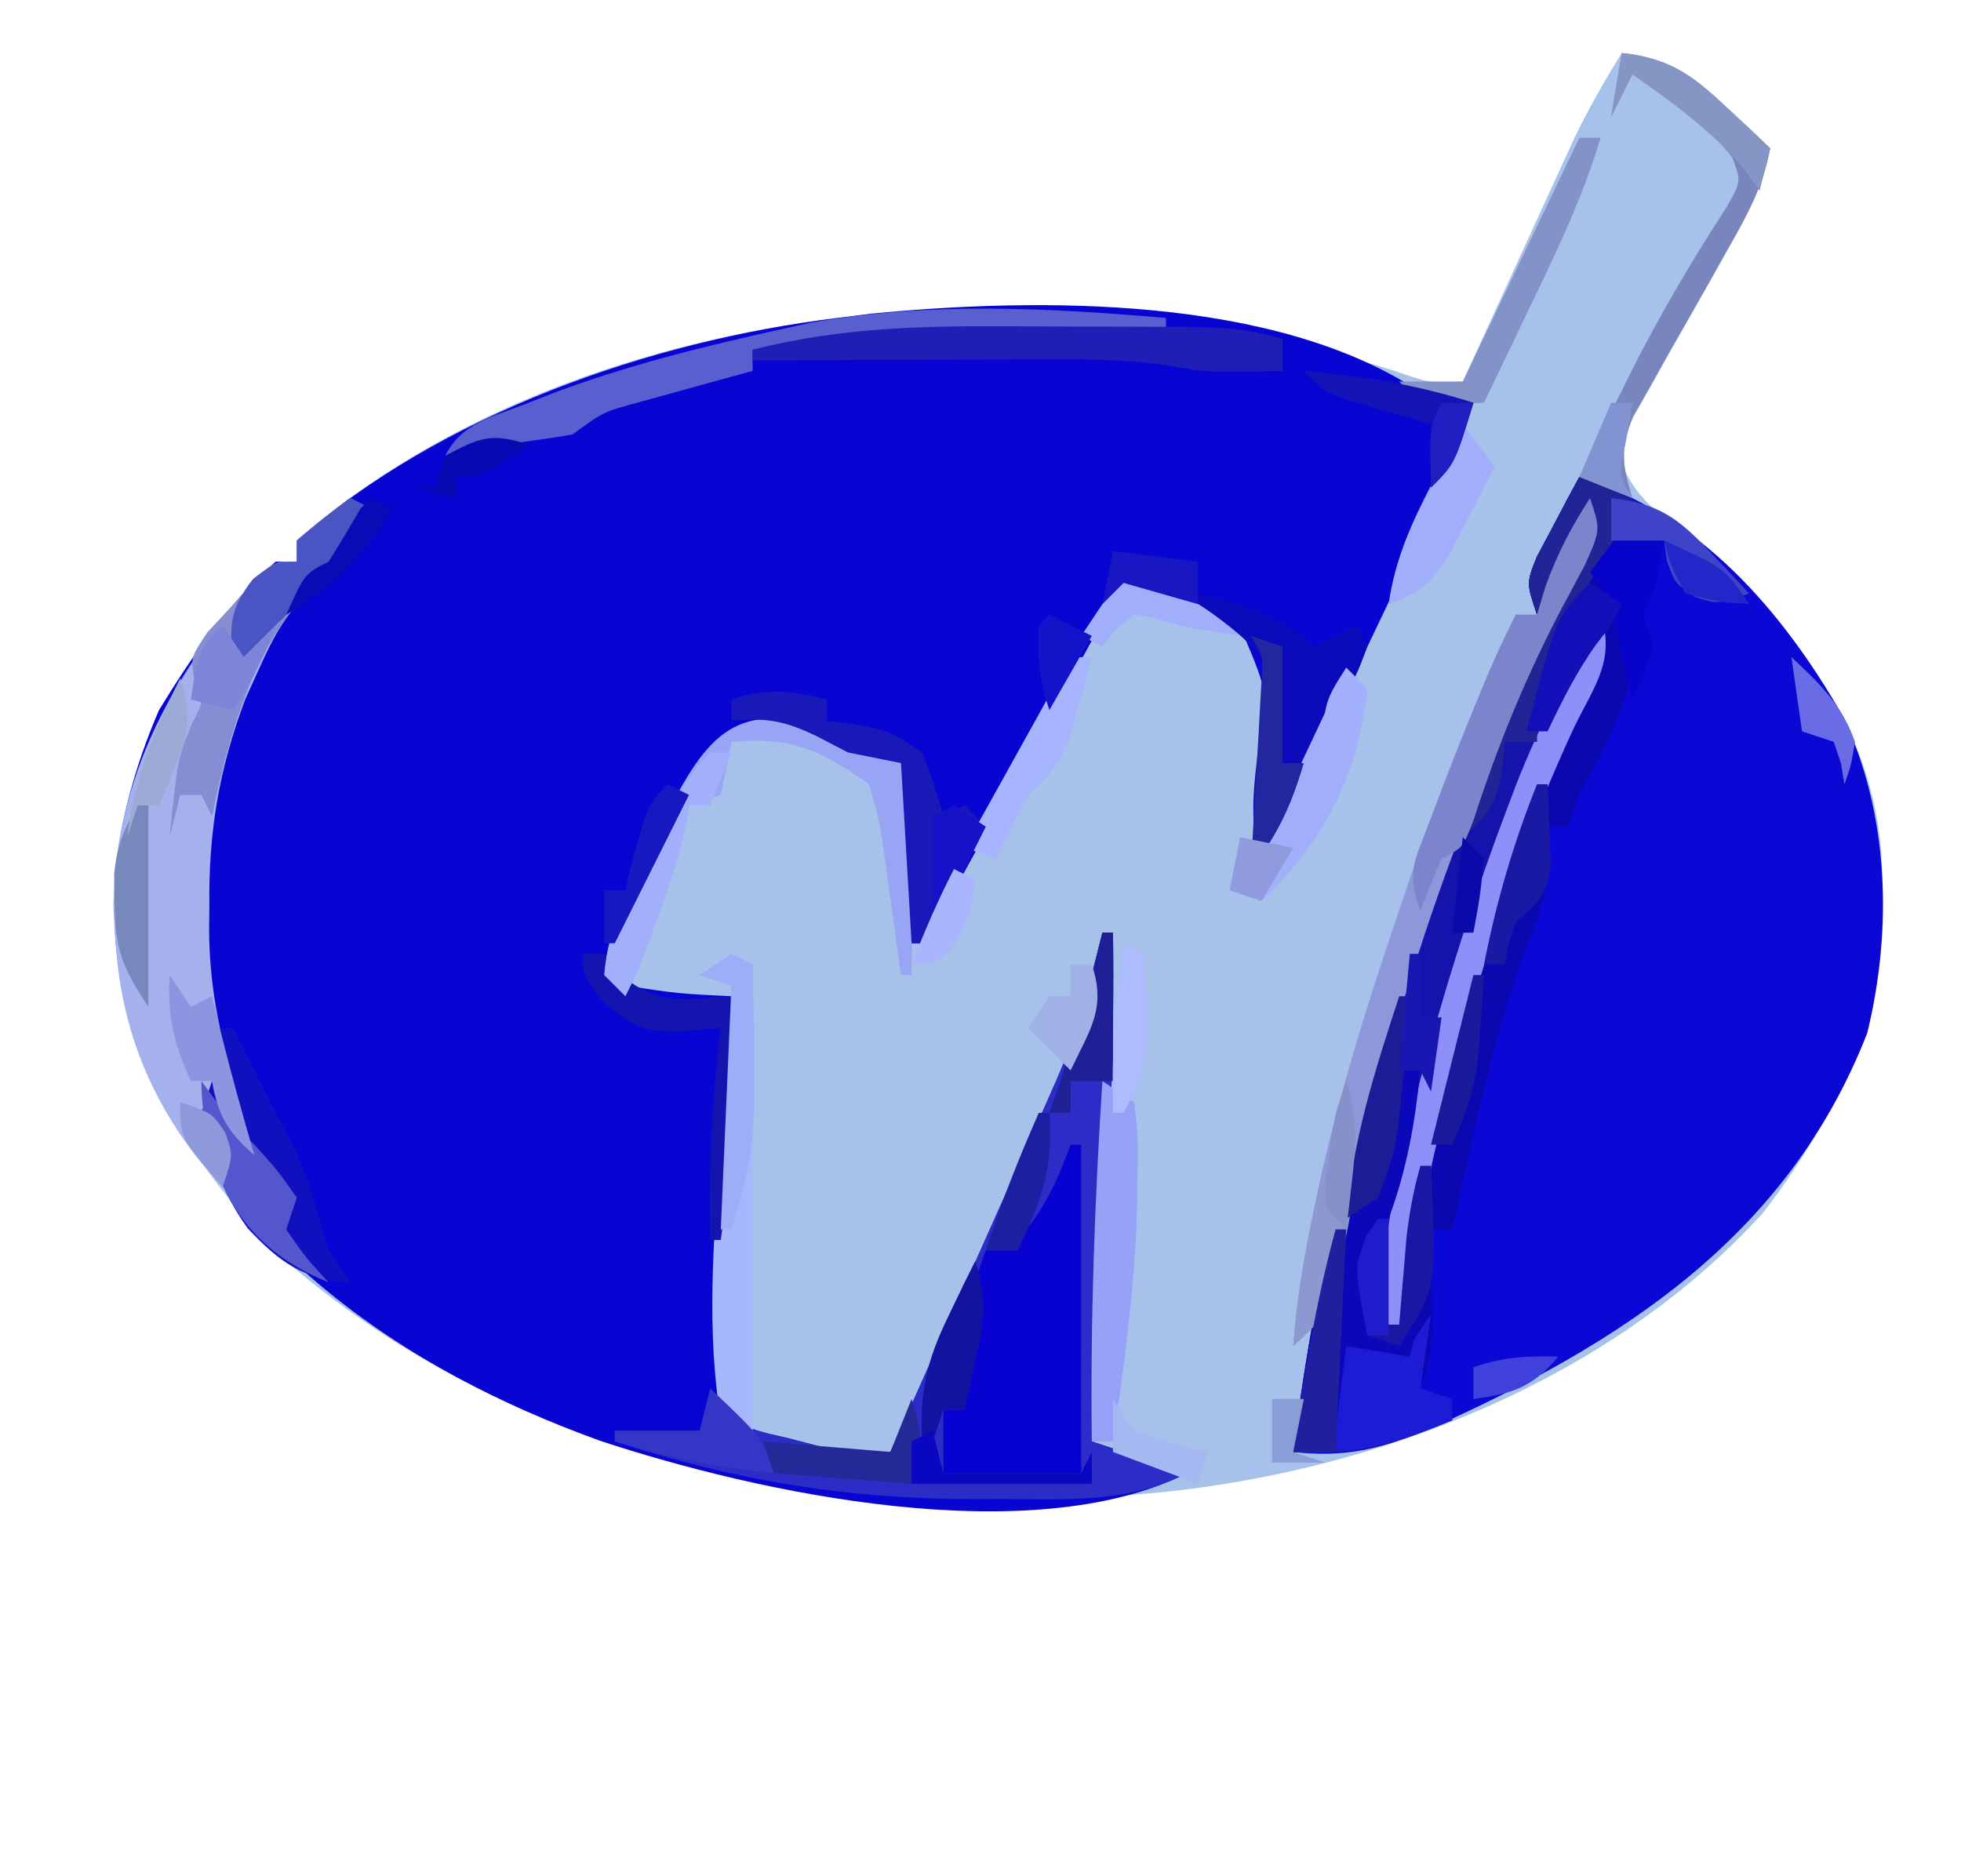 <?xml version="1.0" encoding="UTF-8"?>
<svg version="1.1" xmlns="http://www.w3.org/2000/svg" width="185" height="177">
<path d="M0 0 C4.457 0.499 6.577 2.02 9.812 5.062 C10.603 5.796 11.393 6.529 12.207 7.285 C12.799 7.851 13.39 8.417 14 9 C13.32 12.587 11.822 15.339 10.023 18.5 C9.436 19.552 8.848 20.604 8.242 21.688 C6.996 23.899 5.743 26.108 4.484 28.312 C3.607 29.89 3.607 29.89 2.711 31.5 C2.167 32.459 1.624 33.418 1.064 34.406 C-0.184 36.878 -0.184 36.878 0.205 39.216 C1.405 41.908 3.317 43.306 5.562 45.188 C15.238 53.674 23.314 61.91 24.477 75.348 C25.131 88.681 21.52 98.753 13.359 109.398 C-1.905 126.23 -26.024 134.976 -48.23 136.174 C-76.567 137.272 -103.798 133.134 -126 114 C-135.546 104.664 -141.658 93.965 -142.312 80.438 C-142.106 67.935 -136.551 58.293 -128.379 49.195 C-127 48 -127 48 -125 48 C-125 47.34 -125 46.68 -125 46 C-105.58 29.041 -76.992 22.919 -51.871 24.211 C-41.342 24.948 -31.565 26.846 -21.492 29.977 C-18.127 31.141 -18.127 31.141 -15 31 C-14.652 30.239 -14.304 29.477 -13.946 28.693 C-12.646 25.849 -11.343 23.007 -10.038 20.166 C-9.2 18.339 -8.364 16.51 -7.529 14.682 C-6.998 13.525 -6.466 12.368 -5.918 11.176 C-5.431 10.113 -4.944 9.05 -4.442 7.954 C-3.096 5.197 -1.622 2.602 0 0 Z " fill="#A6C1EA" transform="translate(153,5)"/>
<path d="M0 0 C1.655 0.385 3.322 0.728 5 1 C3.417 6.216 1.216 10.997 -1.133 15.898 C-1.53 16.733 -1.926 17.568 -2.335 18.429 C-3.595 21.079 -4.86 23.727 -6.125 26.375 C-6.983 28.178 -7.841 29.982 -8.699 31.785 C-10.796 36.192 -12.897 40.596 -15 45 C-16.035 41.525 -15.777 38.853 -15.274 35.262 C-14.263 28.603 -14.263 28.603 -16.793 22.652 C-20.395 20.261 -23.829 19.008 -28 18 C-28.469 18.852 -28.938 19.705 -29.421 20.583 C-31.17 23.761 -32.92 26.938 -34.671 30.115 C-35.427 31.488 -36.183 32.86 -36.938 34.233 C-38.027 36.212 -39.117 38.19 -40.207 40.168 C-40.542 40.777 -40.876 41.385 -41.221 42.012 C-45.038 48.932 -45.038 48.932 -47 52 C-47.33 52 -47.66 52 -48 52 C-48.33 46.39 -48.66 40.78 -49 35 C-50.65 34.67 -52.3 34.34 -54 34 C-54.99 33.464 -55.98 32.928 -57 32.375 C-60.441 30.798 -61.48 30.834 -65 32 C-70.003 37.171 -73.845 45.192 -76 52 C-75.72 54.252 -75.72 54.252 -75 56 C-70.021 56.754 -70.021 56.754 -65 57 C-64.847 66.784 -65.194 76.498 -65.732 86.266 C-65.781 87.224 -65.829 88.181 -65.879 89.168 C-65.926 90.027 -65.973 90.885 -66.022 91.77 C-66.112 94.174 -66.112 94.174 -65 97 C-62.578 98.035 -62.578 98.035 -59.688 98.688 C-58.722 98.939 -57.756 99.19 -56.762 99.449 C-53.816 100.13 -53.816 100.13 -50 100 C-47.773 95.021 -45.55 90.04 -43.329 85.059 C-42.574 83.367 -41.819 81.675 -41.062 79.984 C-39.97 77.543 -38.881 75.1 -37.793 72.656 C-37.458 71.91 -37.124 71.164 -36.779 70.395 C-32.53 60.973 -32.53 60.973 -30 51 C-29.67 51 -29.34 51 -29 51 C-28.846 61.673 -29.324 72.229 -30 82.875 C-30.097 84.449 -30.193 86.023 -30.289 87.598 C-30.522 91.399 -30.759 95.199 -31 99 C-28.03 99.99 -25.06 100.98 -22 102 C-36.817 109.409 -62.516 103.869 -77.418 98.933 C-96.334 92.099 -111.965 80.851 -120.688 62.438 C-124.846 51.547 -123.568 40.567 -119 30 C-115.927 24.986 -112.476 19.88 -108 16 C-107.34 16 -106.68 16 -106 16 C-106 15.34 -106 14.68 -106 14 C-92.345 2.076 -72.822 -4.807 -55 -7 C-53.944 -7.134 -52.889 -7.268 -51.801 -7.406 C-35.96 -8.94 -13.703 -9.135 0 0 Z " fill="#0805D3" transform="translate(134,37)"/>
<path d="M0 0 C11.284 3.483 19.164 12.625 24.879 22.613 C29.21 31.834 29.558 42.587 27.16 52.457 C19.677 71.682 3.884 81.801 -14.25 89.875 C-18.782 91.722 -22.145 92.552 -27 92 C-23.478 63.196 -13.855 33.119 -0.25 7.52 C1.148 5.17 1.148 5.17 1 3 C-0.65 6.3 -2.3 9.6 -4 13 C-5 10 -5 10 -4.004 7.52 C-3.528 6.626 -3.053 5.733 -2.562 4.812 C-2.089 3.911 -1.616 3.01 -1.129 2.082 C-0.756 1.395 -0.384 0.708 0 0 Z " fill="#0B08D5" transform="translate(149,45)"/>
<path d="M0 0 C6.769 2.471 11.26 5.574 16 11 C13 12 13 12 10.875 11.312 C9 10 9 10 8.25 7.875 C8.168 7.256 8.085 6.638 8 6 C6.68 6 5.36 6 4 6 C3.34 7.32 2.68 8.64 2 10 C2.516 10.495 3.031 10.99 3.562 11.5 C5.285 14.495 5.15 16.475 4.59 19.84 C3.763 22.867 2.449 25.498 0.938 28.238 C-0.142 30.15 -0.142 30.15 -1 33 C-1.66 33 -2.32 33 -3 33 C-2.917 33.763 -2.835 34.526 -2.75 35.312 C-2.978 38.68 -3.473 40.5 -4.688 43.562 C-8.122 52.401 -9.918 61.77 -12 71 C-12.66 71 -13.32 71 -14 71 C-13.988 71.831 -13.977 72.663 -13.965 73.52 C-13.956 74.606 -13.947 75.693 -13.938 76.812 C-13.926 77.891 -13.914 78.97 -13.902 80.082 C-14 83 -14 83 -15 86 C-14.01 86.33 -13.02 86.66 -12 87 C-12 87.66 -12 88.32 -12 89 C-17.36 91.257 -21.198 92.363 -27 92 C-23.478 63.196 -13.855 33.119 -0.25 7.52 C1.148 5.17 1.148 5.17 1 3 C-0.65 6.3 -2.3 9.6 -4 13 C-5 10 -5 10 -4.004 7.52 C-3.528 6.626 -3.053 5.733 -2.562 4.812 C-2.089 3.911 -1.616 3.01 -1.129 2.082 C-0.756 1.395 -0.384 0.708 0 0 Z " fill="#0B08B0" transform="translate(149,45)"/>
<path d="M0 0 C0.33 0 0.66 0 1 0 C1.154 10.673 0.676 21.229 0 31.875 C-0.097 33.449 -0.193 35.023 -0.289 36.598 C-0.522 40.399 -0.759 44.199 -1 48 C1.97 48.99 4.94 49.98 8 51 C2.113 53.944 -3.498 53.425 -10 53.438 C-10.668 53.441 -11.336 53.444 -12.024 53.447 C-23.9 53.461 -34.706 51.72 -46 48 C-46 47.67 -46 47.34 -46 47 C-43.36 47 -40.72 47 -38 47 C-37.34 45.68 -36.68 44.36 -36 43 C-35.67 43.99 -35.34 44.98 -35 46 C-32.578 47.035 -32.578 47.035 -29.688 47.688 C-28.239 48.065 -28.239 48.065 -26.762 48.449 C-23.816 49.13 -23.816 49.13 -20 49 C-17.773 44.021 -15.55 39.04 -13.329 34.059 C-12.574 32.367 -11.819 30.675 -11.062 28.984 C-9.97 26.543 -8.881 24.1 -7.793 21.656 C-7.458 20.91 -7.124 20.164 -6.779 19.395 C-2.53 9.973 -2.53 9.973 0 0 Z " fill="#2C2DC6" transform="translate(104,88)"/>
<path d="M0 0 C6.769 2.471 11.26 5.574 16 11 C13 12 13 12 10.875 11.312 C9 10 9 10 8.25 7.875 C8.168 7.256 8.085 6.638 8 6 C6.68 6 5.36 6 4 6 C-0.573 10.759 -2.77 17.92 -5 24 C-4.34 24 -3.68 24 -3 24 C-2.732 23.113 -2.464 22.226 -2.188 21.312 C-1.083 18.231 0.228 15.738 2 13 C3.418 17.253 1.436 19.692 -0.438 23.5 C-8.752 41.299 -13.435 60.743 -17 80 C-17.66 80 -18.32 80 -19 80 C-18.521 71.756 -17.022 64 -15 56 C-15.66 56 -16.32 56 -17 56 C-17.11 56.843 -17.219 57.686 -17.332 58.555 C-17.491 59.65 -17.649 60.746 -17.812 61.875 C-17.963 62.966 -18.114 64.056 -18.27 65.18 C-19 68 -19 68 -22 70 C-21.414 63.612 -19.929 57.9 -17.938 51.812 C-17.629 50.859 -17.32 49.906 -17.002 48.924 C-12.333 34.712 -7.28 20.747 -0.25 7.52 C1.148 5.17 1.148 5.17 1 3 C-0.65 6.3 -2.3 9.6 -4 13 C-5 10 -5 10 -4.004 7.52 C-3.528 6.626 -3.053 5.733 -2.562 4.812 C-2.089 3.911 -1.616 3.01 -1.129 2.082 C-0.756 1.395 -0.384 0.708 0 0 Z " fill="#1414AD" transform="translate(149,45)"/>
<path d="M0 0 C0.66 0.33 1.32 0.66 2 1 C-1.541 6.565 -1.541 6.565 -3.977 8.875 C-6.206 11.216 -7.319 13.302 -8.625 16.25 C-9.232 17.588 -9.232 17.588 -9.852 18.953 C-12.349 25.58 -13.327 31.479 -13.25 38.5 C-13.258 39.208 -13.265 39.915 -13.273 40.645 C-13.255 45.735 -12.389 50.103 -11 55 C-10.791 55.763 -10.582 56.526 -10.367 57.312 C-10.205 57.869 -10.042 58.426 -9.875 59 C-9.586 59.99 -9.297 60.98 -9 62 C-9.99 61.01 -10.98 60.02 -12 59 C-11.67 59.99 -11.34 60.98 -11 62 C-11.33 62.99 -11.66 63.98 -12 65 C-17.776 58.903 -21.296 51.445 -22 43 C-22.063 42.297 -22.126 41.595 -22.191 40.871 C-22.859 27.462 -17.131 16.938 -8.379 7.195 C-7 6 -7 6 -5 6 C-5 5.34 -5 4.68 -5 4 C-3.374 2.618 -1.707 1.281 0 0 Z " fill="#A5B1EC" transform="translate(33,47)"/>
<path d="M0 0 C0.33 0 0.66 0 1 0 C1 10.23 1 20.46 1 31 C-3.29 31 -7.58 31 -12 31 C-12 29.02 -12 27.04 -12 25 C-11.34 25 -10.68 25 -10 25 C-10.041 23.824 -10.082 22.649 -10.125 21.438 C-10.118 17.239 -9.521 13.922 -8 10 C-7.01 9.67 -6.02 9.34 -5 9 C-2.548 6.254 -1.244 3.445 0 0 Z " fill="#0702D1" transform="translate(101,108)"/>
<path d="M0 0 C1 3 1 3 -0.336 5.949 C-1.011 7.198 -1.691 8.444 -2.375 9.688 C-12.904 29.829 -19.961 52.31 -24.262 74.602 C-25.073 77.237 -26.02 78.161 -28 80 C-26.538 64.747 -21.965 50.38 -17 35.938 C-16.585 34.725 -16.17 33.513 -15.742 32.265 C-13.195 24.985 -10.332 17.956 -7 11 C-6.34 11 -5.68 11 -5 11 C-4.732 10.113 -4.464 9.226 -4.188 8.312 C-3.083 5.231 -1.772 2.738 0 0 Z " fill="#8E97DA" transform="translate(150,47)"/>
<path d="M0 0 C1.418 4.253 -0.564 6.692 -2.438 10.5 C-10.752 28.299 -15.435 47.743 -19 67 C-19.66 67 -20.32 67 -21 67 C-20.544 58.909 -19.093 51.427 -16.938 43.625 C-16.477 41.939 -16.477 41.939 -16.006 40.219 C-13.933 32.839 -11.59 25.606 -8.875 18.438 C-8.563 17.613 -8.251 16.788 -7.929 15.938 C-5.73 10.354 -3.028 5.177 0 0 Z " fill="#8F8FF9" transform="translate(151,58)"/>
<path d="M0 0 C6.769 2.471 11.26 5.574 16 11 C13 12 13 12 10.875 11.312 C9 10 9 10 8.25 7.875 C8.168 7.256 8.085 6.638 8 6 C6.68 6 5.36 6 4 6 C-0.391 10.677 -4 18.634 -4 25 C-4.99 25 -5.98 25 -7 25 C-7.103 25.928 -7.206 26.856 -7.312 27.812 C-8.032 31.15 -8.571 31.832 -11 34 C-8.629 24.171 -4.196 15.149 0 6 C-1.32 8.31 -2.64 10.62 -4 13 C-5 10 -5 10 -4.004 7.52 C-3.528 6.626 -3.053 5.733 -2.562 4.812 C-1.853 3.461 -1.853 3.461 -1.129 2.082 C-0.756 1.395 -0.384 0.708 0 0 Z " fill="#212495" transform="translate(149,45)"/>
<path d="M0 0 C0 0.33 0 0.66 0 1 C-0.826 1.025 -1.652 1.05 -2.503 1.076 C-5.616 1.172 -8.728 1.271 -11.841 1.372 C-13.831 1.436 -15.822 1.496 -17.812 1.557 C-24.913 1.79 -31.945 2.152 -39 3 C-39 3.66 -39 4.32 -39 5 C-40.464 5.398 -40.464 5.398 -41.957 5.805 C-43.242 6.161 -44.527 6.518 -45.812 6.875 C-47.077 7.223 -48.342 7.571 -49.645 7.93 C-53.084 8.857 -53.084 8.857 -56 11 C-58.325 11.387 -60.66 11.718 -63 12 C-64.669 12.32 -66.337 12.647 -68 13 C-66.457 9.914 -63.504 9.332 -60.438 8.125 C-59.775 7.862 -59.113 7.599 -58.43 7.327 C-51.125 4.521 -43.631 2.68 -36 1 C-35.163 0.813 -34.327 0.626 -33.465 0.434 C-22.315 -1.528 -11.201 -0.957 0 0 Z " fill="#595FCF" transform="translate(110,30)"/>
<path d="M0 0 C0.33 0 0.66 0 1 0 C0.67 4.95 0.34 9.9 0 15 C0.33 13.68 0.66 12.36 1 11 C2.423 11.093 2.423 11.093 3.875 11.188 C5.422 11.095 5.422 11.095 7 11 C7.66 10.01 8.32 9.02 9 8 C8.67 10.31 8.34 12.62 8 15 C8.99 15.33 9.98 15.66 11 16 C11 16.66 11 17.32 11 18 C5.64 20.257 1.802 21.363 -4 21 C-2.982 13.896 -1.901 6.925 0 0 Z " fill="#1D1BD5" transform="translate(126,116)"/>
<path d="M0 0 C0.66 0.33 1.32 0.66 2 1 C-1.541 6.565 -1.541 6.565 -3.977 8.875 C-9.257 14.421 -11.474 22.648 -13 30 C-13.33 29.34 -13.66 28.68 -14 28 C-14.66 28 -15.32 28 -16 28 C-16.33 29.32 -16.66 30.64 -17 32 C-16.248 24.607 -16.248 24.607 -14.875 21.25 C-13.741 19.072 -13.741 19.072 -14.684 17.156 C-15 15 -15 15 -13.418 12.641 C-12.314 11.457 -12.314 11.457 -11.188 10.25 C-10.459 9.451 -9.731 8.652 -8.98 7.828 C-7 6 -7 6 -5 6 C-5 5.34 -5 4.68 -5 4 C-3.374 2.618 -1.707 1.281 0 0 Z " fill="#868DD3" transform="translate(33,47)"/>
<path d="M0 0 C2.475 0.018 4.949 0.021 7.424 0.02 C9.006 0.025 10.588 0.031 12.17 0.038 C13.274 0.04 13.274 0.04 14.399 0.041 C17.764 0.072 20.867 0.16 24.084 1.206 C24.084 2.196 24.084 3.186 24.084 4.206 C16.747 4.332 16.747 4.332 13.467 3.706 C9.502 3.12 5.621 3.081 1.624 3.108 C0.438 3.11 0.438 3.11 -0.772 3.112 C-3.278 3.118 -5.784 3.131 -8.291 3.143 C-9.998 3.148 -11.705 3.153 -13.412 3.157 C-17.58 3.168 -21.748 3.185 -25.916 3.206 C-25.916 2.876 -25.916 2.546 -25.916 2.206 C-17.235 -0.022 -8.897 -0.069 0 0 Z " fill="#1F1FB8" transform="translate(96.916,30.794)"/>
<path d="M0 0 C2.491 0.895 4.544 1.791 6.707 3.32 C7.672 6.501 7.83 8.112 7.707 11.32 C7.717 12.372 7.728 13.424 7.738 14.508 C7.766 17.447 7.751 20.381 7.707 23.32 C7.377 23.32 7.047 23.32 6.707 23.32 C6.508 21.874 6.508 21.874 6.305 20.398 C6.128 19.135 5.951 17.872 5.77 16.57 C5.596 15.317 5.421 14.064 5.242 12.773 C4.731 8.977 4.731 8.977 3.707 5.32 C-0.8 2.139 -3.656 0.77 -9.293 1.32 C-9.623 2.97 -9.953 4.62 -10.293 6.32 C-11.283 6.65 -12.273 6.98 -13.293 7.32 C-13.479 8.382 -13.479 8.382 -13.668 9.465 C-14.318 12.436 -15.235 15.158 -16.293 18.008 C-16.644 18.96 -16.994 19.913 -17.355 20.895 C-18.293 23.32 -18.293 23.32 -19.293 25.32 C-19.953 24.66 -20.613 24 -21.293 23.32 C-20.955 18.916 -18.956 15.197 -16.98 11.32 C-16.685 10.717 -16.389 10.114 -16.084 9.492 C-11.792 0.964 -9.383 -2.781 0 0 Z " fill="#98A5F4" transform="translate(78.293,68.68)"/>
<path d="M0 0 C4.308 1.077 7.636 2.039 11 5 C12.32 4.34 13.64 3.68 15 3 C15.33 3.66 15.66 4.32 16 5 C15.196 7.155 15.196 7.155 13.91 9.789 C13.456 10.73 13.001 11.671 12.533 12.641 C12.048 13.625 11.563 14.61 11.062 15.625 C10.581 16.618 10.1 17.61 9.604 18.633 C8.409 21.092 7.208 23.547 6 26 C4.606 21.269 5.423 16.738 6.123 11.932 C6.426 9.555 6.426 9.555 6 6 C4.192 3.843 2.357 2.611 0 1 C0 0.67 0 0.34 0 0 Z " fill="#0B0BBC" transform="translate(113,56)"/>
<path d="M0 0 C0.66 0 1.32 0 2 0 C2.974 1.948 3.948 3.897 4.918 5.848 C5.798 7.598 6.707 9.332 7.625 11.062 C9.144 14.307 10.026 17.559 11 21 C11.66 21.99 12.32 22.98 13 24 C8.565 23.739 6.291 22.011 3.363 18.887 C1.005 15.624 -0.329 11.961 -1 8 C-0.67 7.01 -0.34 6.02 0 5 C0.99 6.65 1.98 8.3 3 10 C2.505 8.907 2.01 7.814 1.5 6.688 C0 3 0 3 0 0 Z " fill="#1110BF" transform="translate(20,97)"/>
<path d="M0 0 C4.457 0.499 6.577 2.02 9.812 5.062 C10.603 5.796 11.393 6.529 12.207 7.285 C12.799 7.851 13.39 8.417 14 9 C13.322 12.581 11.828 15.315 10.023 18.465 C9.436 19.512 8.848 20.56 8.242 21.639 C6.997 23.838 5.745 26.034 4.484 28.225 C3.899 29.273 3.314 30.322 2.711 31.402 C1.896 32.833 1.896 32.833 1.064 34.293 C-0.15 37.38 0.028 38.877 1 42 C-0.65 41.34 -2.3 40.68 -4 40 C-2.818 37.581 -1.63 35.164 -0.438 32.75 C-0.081 32.027 0.275 31.303 0.642 30.558 C3.432 24.963 6.533 19.696 9.945 14.453 C11.259 12.094 11.259 12.094 10.438 9.875 C8.785 7.72 7.088 6.32 4.875 4.75 C4.151 4.229 3.426 3.708 2.68 3.172 C2.125 2.785 1.571 2.398 1 2 C0.34 3.32 -0.32 4.64 -1 6 C-0.67 4.02 -0.34 2.04 0 0 Z " fill="#7986BD" transform="translate(153,5)"/>
<path d="M0 0 C0.66 0.33 1.32 0.66 2 1 C2 15.667 2 30.333 2 45 C1.01 44.67 0.02 44.34 -1 44 C-2.384 35.416 -1.68 27.053 -1.062 18.438 C-0.961 16.937 -0.86 15.436 -0.76 13.936 C-0.515 10.29 -0.26 6.645 0 3 C-0.99 2.67 -1.98 2.34 -3 2 C-2.01 1.34 -1.02 0.68 0 0 Z " fill="#A6B7FC" transform="translate(69,90)"/>
<path d="M0 0 C0 0.66 0 1.32 0 2 C1.392 2.186 1.392 2.186 2.812 2.375 C6 3 6 3 9 5 C10.188 8.125 10.188 8.125 11 11 C11.66 10.67 12.32 10.34 13 10 C13.66 10.66 14.32 11.32 15 12 C12.03 17.445 12.03 17.445 9 23 C8.67 23 8.34 23 8 23 C7.67 17.39 7.34 11.78 7 6 C5.35 5.67 3.7 5.34 2 5 C1.01 4.484 0.02 3.969 -1 3.438 C-4.024 1.989 -5.711 1.71 -9 2 C-9 1.34 -9 0.68 -9 0 C-5.675 -1.108 -3.378 -0.845 0 0 Z " fill="#1819B8" transform="translate(78,66)"/>
<path d="M0 0 C1.485 0.99 1.485 0.99 3 2 C3.363 5.133 3.363 5.133 3.312 9.125 C3.304 9.826 3.296 10.527 3.287 11.25 C3.117 18.902 2.126 26.439 1 34 C0.34 34 -0.32 34 -1 34 C-1.139 22.625 -0.736 11.351 0 0 Z " fill="#95A2F8" transform="translate(104,102)"/>
<path d="M0 0 C1 3 1 3 -0.477 6.301 C-1.185 7.642 -1.902 8.979 -2.625 10.312 C-6.066 16.867 -8.722 23.363 -10.992 30.402 C-12 33 -12 33 -14 34 C-14.722 35.644 -15.394 37.311 -16 39 C-17.188 35.436 -16.749 34.66 -15.418 31.254 C-14.885 29.874 -14.885 29.874 -14.342 28.467 C-13.961 27.508 -13.58 26.55 -13.188 25.562 C-12.818 24.608 -12.449 23.653 -12.068 22.67 C-10.518 18.693 -8.961 14.794 -7 11 C-6.34 11 -5.68 11 -5 11 C-4.732 10.113 -4.464 9.226 -4.188 8.312 C-3.083 5.231 -1.772 2.738 0 0 Z " fill="#7C84CC" transform="translate(150,47)"/>
<path d="M0 0 C0.66 0 1.32 0 2 0 C1.485 4.981 0.745 9.278 -1 14 C-2.417 17.858 -3.242 20.879 -3 25 C-2.01 25 -1.02 25 0 25 C0.66 24.34 1.32 23.68 2 23 C1.67 24.32 1.34 25.64 1 27 C-0.98 26.67 -2.96 26.34 -5 26 C-5.33 28.64 -5.66 31.28 -6 34 C-6.33 34 -6.66 34 -7 34 C-5.631 14.631 -5.631 14.631 -3 12 C-2.358 9.904 -2.358 9.904 -1.938 7.562 C-1.414 4.939 -0.849 2.547 0 0 Z " fill="#0A08B9" transform="translate(132,101)"/>
<path d="M0 0 C0.66 0.66 1.32 1.32 2 2 C1.084 10.244 -2.074 16.386 -8 22 C-8.99 21.67 -9.98 21.34 -11 21 C-10.67 19.35 -10.34 17.7 -10 16 C-9.34 16.33 -8.68 16.66 -8 17 C-5.36 11.39 -2.72 5.78 0 0 Z " fill="#A1AFFA" transform="translate(127,63)"/>
<path d="M0 0 C0.66 0 1.32 0 2 0 C0.339 5.567 -2.111 10.658 -4.625 15.875 C-5.045 16.754 -5.465 17.633 -5.898 18.539 C-6.929 20.694 -7.963 22.848 -9 25 C-11.875 25.125 -11.875 25.125 -15 25 C-15.66 24.34 -16.32 23.68 -17 23 C-15.02 23 -13.04 23 -11 23 C-7.37 15.41 -3.74 7.82 0 0 Z " fill="#8393C8" transform="translate(149,13)"/>
<path d="M0 0 C0.66 0 1.32 0 2 0 C2.536 0.66 3.072 1.32 3.625 2 C7.11 4.935 9.536 4.298 14 4 C14.099 11.755 14.061 19.311 13 27 C12.67 27 12.34 27 12 27 C11.886 20.234 12.12 13.712 13 7 C11.783 7.103 10.566 7.206 9.312 7.312 C5.623 7.332 5.099 7.078 2 4.625 C0 2 0 2 0 0 Z " fill="#1315AE" transform="translate(55,90)"/>
<path d="M0 0 C0.99 1.32 1.98 2.64 3 4 C2.098 5.799 1.177 7.589 0.25 9.375 C-0.516 10.872 -0.516 10.872 -1.297 12.398 C-3.043 15.066 -4.053 15.937 -7 17 C-6.38 12.767 -4.895 9.477 -2.938 5.688 C-2.39 4.619 -1.842 3.55 -1.277 2.449 C-0.645 1.237 -0.645 1.237 0 0 Z " fill="#A1AEFB" transform="translate(138,40)"/>
<path d="M0 0 C0.66 0 1.32 0 2 0 C1.34 1.65 0.68 3.3 0 5 C-0.66 5 -1.32 5 -2 5 C-2.186 6.062 -2.186 6.062 -2.375 7.145 C-3.025 10.115 -3.942 12.838 -5 15.688 C-5.351 16.64 -5.701 17.593 -6.062 18.574 C-7 21 -7 21 -8 23 C-8.66 22.34 -9.32 21.68 -10 21 C-9.67 16.521 -7.58 12.745 -5.562 8.812 C-5.25 8.184 -4.937 7.556 -4.615 6.908 C-3.275 4.26 -2.112 2.112 0 0 Z " fill="#A2B0FC" transform="translate(67,71)"/>
<path d="M0 0 C0.66 0 1.32 0 2 0 C1.575 1.607 1.134 3.211 0.688 4.812 C0.444 5.706 0.2 6.599 -0.051 7.52 C-1.041 10.107 -1.995 11.162 -4 13 C-5.046 14.976 -6.054 16.974 -7 19 C-7.99 18.67 -8.98 18.34 -10 18 C-6.7 12.06 -3.4 6.12 0 0 Z " fill="#A6B4FD" transform="translate(101,62)"/>
<path d="M0 0 C0.454 0.619 0.907 1.238 1.375 1.875 C2.971 4.059 2.971 4.059 5 6 C7.188 8.438 7.188 8.438 9 11 C8.67 11.99 8.34 12.98 8 14 C9.872 16.694 9.872 16.694 12 19 C7.461 17.151 4.028 14.32 2.016 9.777 C0.846 6.384 0 3.61 0 0 Z " fill="#5456CD" transform="translate(19,102)"/>
<path d="M0 0 C0.66 0.33 1.32 0.66 2 1 C-0.645 5.212 -3.37 8.551 -7 12 C-7.763 12.763 -8.526 13.526 -9.312 14.312 C-10.148 15.148 -10.148 15.148 -11 16 C-11.337 12.297 -11.477 10.605 -9.125 7.625 C-7 6 -7 6 -5 6 C-5 5.34 -5 4.68 -5 4 C-3.374 2.618 -1.707 1.281 0 0 Z " fill="#4A54C3" transform="translate(33,47)"/>
<path d="M0 0 C0.33 0 0.66 0 1 0 C1.554 11.522 1.554 11.522 -2 17 C-2.99 16.67 -3.98 16.34 -5 16 C-5.688 12.75 -5.688 12.75 -6 9 C-5.01 7.68 -4.02 6.36 -3 5 C-3.33 8.3 -3.66 11.6 -4 15 C-3.34 15 -2.68 15 -2 15 C-1.939 14.252 -1.879 13.505 -1.816 12.734 C-1.733 11.75 -1.649 10.765 -1.562 9.75 C-1.481 8.775 -1.4 7.801 -1.316 6.797 C-1.049 4.435 -0.646 2.281 0 0 Z " fill="#1A17A5" transform="translate(134,110)"/>
<path d="M0 0 C0.66 0.33 1.32 0.66 2 1 C2.369 17.708 2.369 17.708 0 26 C-0.33 26 -0.66 26 -1 26 C-0.67 18.41 -0.34 10.82 0 3 C-0.99 2.67 -1.98 2.34 -3 2 C-2.01 1.34 -1.02 0.68 0 0 Z " fill="#9DADF8" transform="translate(69,90)"/>
<path d="M0 0 C2.147 7.039 0.165 15.143 -2 22 C-3.57 23.723 -3.57 23.723 -5 25 C-4.386 16.401 -2.191 8.305 0 0 Z " fill="#8D98D1" transform="translate(127,102)"/>
<path d="M0 0 C1.32 0.33 2.64 0.66 4 1 C3.125 5.75 3.125 5.75 2 8 C2.33 8.99 2.66 9.98 3 11 C2.062 13.688 2.062 13.688 1 16 C0.433 13.815 -0.057 11.665 -0.438 9.438 C-0.904 6.761 -0.904 6.761 -3 4 C-2.01 2.68 -1.02 1.36 0 0 Z " fill="#0703CB" transform="translate(153,50)"/>
<path d="M0 0 C4.457 0.499 6.577 2.02 9.812 5.062 C10.603 5.796 11.393 6.529 12.207 7.285 C13.095 8.134 13.095 8.134 14 9 C13.67 10.32 13.34 11.64 13 13 C12.505 12.299 12.01 11.598 11.5 10.875 C8.389 7.298 4.856 4.724 1 2 C0.34 3.32 -0.32 4.64 -1 6 C-0.67 4.02 -0.34 2.04 0 0 Z " fill="#8595C4" transform="translate(153,5)"/>
<path d="M0 0 C0.33 0 0.66 0 1 0 C0.67 6.93 0.34 13.86 0 21 C-1.32 21 -2.64 21 -4 21 C-2.982 13.896 -1.901 6.925 0 0 Z " fill="#201F9E" transform="translate(126,116)"/>
<path d="M0 0 C4.415 0.487 6.304 1.851 9.312 5.062 C10.01 5.796 10.707 6.529 11.426 7.285 C11.945 7.851 12.465 8.417 13 9 C10 10 10 10 7.875 9.312 C6 8 6 8 5.25 5.875 C5.126 4.947 5.126 4.947 5 4 C3.35 4 1.7 4 0 4 C0 2.68 0 1.36 0 0 Z " fill="#3F43C8" transform="translate(152,47)"/>
<path d="M0 0 C4.875 4.625 4.875 4.625 6 8 C0.761 7.449 -3.974 6.571 -9 5 C-9 4.67 -9 4.34 -9 4 C-6.36 4 -3.72 4 -1 4 C-0.67 2.68 -0.34 1.36 0 0 Z " fill="#3336C7" transform="translate(67,131)"/>
<path d="M0 0 C5.569 0.48 10.671 1.299 16 3 C14.25 8.75 14.25 8.75 12 11 C12 9.02 12 7.04 12 5 C11.301 4.807 10.603 4.613 9.883 4.414 C8.518 4.023 8.518 4.023 7.125 3.625 C5.768 3.242 5.768 3.242 4.383 2.852 C2 2 2 2 0 0 Z " fill="#1313B6" transform="translate(123,35)"/>
<path d="M0 0 C0.33 0 0.66 0 1 0 C1 4.62 1 9.24 1 14 C-0.32 14 -1.64 14 -3 14 C-3 14.99 -3 15.98 -3 17 C-3.66 17 -4.32 17 -5 17 C-4.807 16.443 -4.613 15.886 -4.414 15.312 C-2.686 10.249 -1.231 5.207 0 0 Z " fill="#1F2096" transform="translate(104,88)"/>
<path d="M0 0 C0.99 0.33 1.98 0.66 3 1 C3 4.63 3 8.26 3 12 C3.66 12 4.32 12 5 12 C3.833 15.951 2.552 18.784 0 22 C0.036 21.405 0.071 20.809 0.108 20.196 C0.265 17.506 0.414 14.815 0.562 12.125 C0.619 11.188 0.675 10.251 0.732 9.285 C0.781 8.389 0.829 7.493 0.879 6.57 C0.926 5.743 0.973 4.915 1.022 4.063 C1.15 1.935 1.15 1.935 0 0 Z " fill="#22279F" transform="translate(118,60)"/>
<path d="M0 0 C1.082 3.365 0.925 4.298 0 8 C-4.29 7.67 -8.58 7.34 -13 7 C-13.33 6.01 -13.66 5.02 -14 4 C-10.04 4.33 -6.08 4.66 -2 5 C-1.34 3.35 -0.68 1.7 0 0 Z " fill="#232A98" transform="translate(86,132)"/>
<path d="M0 0 C0.99 1.485 0.99 1.485 2 3 C2.66 2.67 3.32 2.34 4 2 C4.289 3.176 4.577 4.351 4.875 5.562 C5.833 9.402 6.892 13.201 8 17 C5.5 14.826 4.564 13.27 4 10 C3.34 10 2.68 10 2 10 C0.396 6.492 -0.22 3.856 0 0 Z " fill="#8D94E0" transform="translate(16,92)"/>
<path d="M0 0 C0.99 0.66 1.98 1.32 3 2 C2 4 2 4 0.625 5.75 C-1.263 8.364 -2.613 11.095 -4 14 C-4.66 14 -5.32 14 -6 14 C-3.189 3.189 -3.189 3.189 0 0 Z " fill="#1310BA" transform="translate(150,55)"/>
<path d="M0 0 C1.137 3.404 0.84 5.775 0.062 9.25 C-0.132 10.142 -0.327 11.034 -0.527 11.953 C-0.683 12.629 -0.839 13.304 -1 14 C-1.66 14 -2.32 14 -3 14 C-3.33 14.99 -3.66 15.98 -4 17 C-4.33 17 -4.66 17 -5 17 C-5.278 12.321 -4.548 9.324 -2.5 5.125 C-2.036 4.158 -1.572 3.191 -1.094 2.195 C-0.733 1.471 -0.372 0.746 0 0 Z " fill="#1214A1" transform="translate(92,119)"/>
<path d="M0 0 C0.33 0 0.66 0 1 0 C1.081 1.603 1.139 3.208 1.188 4.812 C1.222 5.706 1.257 6.599 1.293 7.52 C0.945 10.466 0.195 11.118 -2 13 C-2.714 15.103 -2.714 15.103 -3 17 C-3.66 17 -4.32 17 -5 17 C-3.833 11.071 -2.245 5.612 0 0 Z " fill="#191AA4" transform="translate(145,74)"/>
<path d="M0 0 C0.33 0 0.66 0 1 0 C-0.118 14.094 -0.118 14.094 -2 19 C-2.99 19.66 -3.98 20.32 -5 21 C-4.424 13.65 -2.29 6.986 0 0 Z " fill="#1C1D96" transform="translate(132,94)"/>
<path d="M0 0 C4.508 1.258 7.491 2.904 11 6 C5.247 5.085 5.247 5.085 2.812 4.25 C2.214 4.168 1.616 4.085 1 4 C-0.772 5.354 -0.772 5.354 -2 7 C-2.66 6.67 -3.32 6.34 -4 6 C-2.68 4.02 -1.36 2.04 0 0 Z " fill="#A1AEFB" transform="translate(106,54)"/>
<path d="M0 0 C0.66 0.33 1.32 0.66 2 1 C2.369 11.558 2.369 11.558 0 16 C-0.33 16 -0.66 16 -1 16 C-1.111 10.542 -0.917 5.385 0 0 Z " fill="#ADBCFC" transform="translate(106,89)"/>
<path d="M0 0 C0.33 0 0.66 0 1 0 C1 6.27 1 12.54 1 19 C-1.49 15.265 -2.155 13.548 -2.188 9.125 C-2.202 8.261 -2.216 7.398 -2.23 6.508 C-1.989 3.876 -1.33 2.26 0 0 Z " fill="#7789BC" transform="translate(13,76)"/>
<path d="M0 0 C0.66 0.99 1.32 1.98 2 3 C2.99 2.01 3.98 1.02 5 0 C3.875 2.972 2.777 5.334 1 8 C-0.32 7.67 -1.64 7.34 -3 7 C-2.25 2.25 -2.25 2.25 0 0 Z " fill="#7E85D9" transform="translate(21,59)"/>
<path d="M0 0 C0.66 0 1.32 0 2 0 C3.392 4.176 1.823 6.135 0 10 C-1.32 8.68 -2.64 7.36 -4 6 C-3.34 5.01 -2.68 4.02 -2 3 C-1.34 3 -0.68 3 0 3 C0 2.01 0 1.02 0 0 Z " fill="#9FB1E5" transform="translate(101,91)"/>
<path d="M0 0 C0.33 0 0.66 0 1 0 C1.383 5.232 0.219 8.378 -2 13 C-2.99 13 -3.98 13 -5 13 C-3.582 8.528 -1.887 4.289 0 0 Z " fill="#1C1FA0" transform="translate(98,105)"/>
<path d="M0 0 C0.33 1.32 0.66 2.64 1 4 C5.29 4 9.58 4 14 4 C14.33 3.34 14.66 2.68 15 2 C15 2.99 15 3.98 15 5 C9.39 5 3.78 5 -2 5 C-2 3.68 -2 2.36 -2 1 C-1.34 0.67 -0.68 0.34 0 0 Z " fill="#0A07C0" transform="translate(88,135)"/>
<path d="M0 0 C0.33 0 0.66 0 1 0 C0.885 1.73 0.757 3.459 0.625 5.188 C0.555 6.15 0.486 7.113 0.414 8.105 C-0.002 11.015 -0.799 13.329 -2 16 C-2.66 16 -3.32 16 -4 16 C-2.68 10.72 -1.36 5.44 0 0 Z " fill="#1A1A9D" transform="translate(139,92)"/>
<path d="M0 0 C1.124 3.304 0.896 5.051 -0.438 8.25 C-0.725 8.956 -1.012 9.663 -1.309 10.391 C-1.537 10.922 -1.765 11.453 -2 12 C-2.66 12 -3.32 12 -4 12 C-4.33 12.99 -4.66 13.98 -5 15 C-4.318 9.406 -2.506 5.013 0 0 Z " fill="#9CABD6" transform="translate(17,64)"/>
<path d="M0 0 C0.66 0.33 1.32 0.66 2 1 C-0.31 5.62 -2.62 10.24 -5 15 C-5.33 15 -5.66 15 -6 15 C-6 13.35 -6 11.7 -6 10 C-5.34 10 -4.68 10 -4 10 C-3.876 9.443 -3.752 8.886 -3.625 8.312 C-1.889 1.889 -1.889 1.889 0 0 Z " fill="#1718C1" transform="translate(63,74)"/>
<path d="M0 0 C2.632 2.456 4.815 4.554 6 8 C5.625 10.25 5.625 10.25 5 12 C4.897 11.361 4.794 10.721 4.688 10.062 C4.461 9.382 4.234 8.701 4 8 C3.01 7.67 2.02 7.34 1 7 C0.67 4.69 0.34 2.38 0 0 Z " fill="#696CE5" transform="translate(169,62)"/>
<path d="M0 0 C0.99 0.66 1.98 1.32 3 2 C1.68 4.64 0.36 7.28 -1 10 C-1.33 10 -1.66 10 -2 10 C-2 7.03 -2 4.06 -2 1 C-1.34 0.67 -0.68 0.34 0 0 Z " fill="#1612C7" transform="translate(90,76)"/>
<path d="M0 0 C2.64 0.33 5.28 0.66 8 1 C8 2.32 8 3.64 8 5 C5.69 4.34 3.38 3.68 1 3 C0.34 3.66 -0.32 4.32 -1 5 C-0.67 3.35 -0.34 1.7 0 0 Z " fill="#1917C3" transform="translate(105,52)"/>
<path d="M0 0 C0.66 0.66 1.32 1.32 2 2 C1.697 5.842 0.475 8.094 -2 11 C-2.286 3.571 -2.286 3.571 0 0 Z " fill="#A2B0FD" transform="translate(127,63)"/>
<path d="M0 0 C0.66 0.33 1.32 0.66 2 1 C-0.806 5.749 -3.251 8.194 -8 11 C-6.25 7.125 -6.25 7.125 -4 6 C-2.97 4.352 -1.969 2.685 -1 1 C-0.67 0.67 -0.34 0.34 0 0 Z " fill="#0A0AB7" transform="translate(35,47)"/>
<path d="M0 0 C0.33 0 0.66 0 1 0 C1 1.98 1 3.96 1 6 C1.66 6 2.32 6 3 6 C2.67 8.31 2.34 10.62 2 13 C1.67 12.34 1.34 11.68 1 11 C0.34 11 -0.32 11 -1 11 C-0.67 7.37 -0.34 3.74 0 0 Z " fill="#1917B2" transform="translate(133,90)"/>
<path d="M0 0 C1.32 0.66 2.64 1.32 4 2 C2.68 4.31 1.36 6.62 0 9 C-0.982 6.055 -1.161 4.065 -1 1 C-0.67 0.67 -0.34 0.34 0 0 Z " fill="#1513C9" transform="translate(99,58)"/>
<path d="M0 0 C0.99 1.485 0.99 1.485 2 3 C5.557 4.219 5.557 4.219 9 5 C8.67 5.99 8.34 6.98 8 8 C5.36 7.01 2.72 6.02 0 5 C0 3.35 0 1.7 0 0 Z " fill="#A5B8F1" transform="translate(105,132)"/>
<path d="M0 0 C1.031 3.269 0.964 5.86 0.562 9.25 C0.461 10.142 0.359 11.034 0.254 11.953 C0.128 12.966 0.128 12.966 0 14 C-2 12 -2 12 -2.012 9.941 C-1.905 9.156 -1.798 8.371 -1.688 7.562 C-1.588 6.78 -1.489 5.998 -1.387 5.191 C-1 3 -1 3 0 0 Z " fill="#8691CC" transform="translate(127,102)"/>
<path d="M0 0 C-4.75 3 -4.75 3 -7 3 C-7 3.66 -7 4.32 -7 5 C-8.32 4.67 -9.64 4.34 -11 4 C-10.34 4 -9.68 4 -9 4 C-8.67 3.01 -8.34 2.02 -8 1 C-4.685 -0.745 -3.634 -1.211 0 0 Z " fill="#0709B2" transform="translate(50,42)"/>
<path d="M0 0 C0.66 0 1.32 0 2 0 C1.814 1.114 1.629 2.228 1.438 3.375 C0.683 6.826 0.683 6.826 2 9 C-0.475 8.01 -0.475 8.01 -3 7 C-2.01 4.69 -1.02 2.38 0 0 Z " fill="#8193D0" transform="translate(152,38)"/>
<path d="M0 0 C0.66 0.33 1.32 0.66 2 1 C1.624 3.782 1.327 5.588 -0.438 7.812 C-2 9 -2 9 -4 9 C-2.801 5.917 -1.523 2.937 0 0 Z " fill="#AAB6FB" transform="translate(90,82)"/>
<path d="M0 0 C5.75 2.625 5.75 2.625 8 6 C5.125 5.812 5.125 5.812 2 5 C0.625 2.438 0.625 2.438 0 0 Z " fill="#2326C8" transform="translate(157,51)"/>
<path d="M0 0 C-2.395 2.899 -4.312 3.502 -8 4 C-8 3.01 -8 2.02 -8 1 C-5.072 0.024 -3.044 -0.082 0 0 Z " fill="#4040DC" transform="translate(147,128)"/>
<path d="M0 0 C3 1 3 1 4.25 2.875 C5 5 5 5 4 8 C0 3.375 0 3.375 0 0 Z " fill="#8E99DB" transform="translate(17,104)"/>
<path d="M0 0 C1.65 0.33 3.3 0.66 5 1 C3.515 3.475 3.515 3.475 2 6 C1.01 5.67 0.02 5.34 -1 5 C-0.67 3.35 -0.34 1.7 0 0 Z " fill="#8F9BDE" transform="translate(117,79)"/>
<path d="M0 0 C0.99 0 1.98 0 3 0 C2.67 1.65 2.34 3.3 2 5 C2.99 5.33 3.98 5.66 5 6 C3.35 6 1.7 6 0 6 C0 4.02 0 2.04 0 0 Z " fill="#899DD6" transform="translate(120,132)"/>
<path d="M0 0 C0.33 0 0.66 0 1 0 C1 3.63 1 7.26 1 11 C0.34 11 -0.32 11 -1 11 C-2.231 4.6 -2.231 4.6 -1.062 1.562 C-0.712 1.047 -0.361 0.531 0 0 Z " fill="#1E1CCB" transform="translate(130,115)"/>
<path d="M0 0 C0.66 0.66 1.32 1.32 2 2 C1.625 5.625 1.625 5.625 1 9 C0.34 9 -0.32 9 -1 9 C-0.67 6.03 -0.34 3.06 0 0 Z " fill="#0A0AAB" transform="translate(138,79)"/>
<path d="M0 0 C0.99 0 1.98 0 3 0 C1.25 5.75 1.25 5.75 -1 8 C-1.125 2.25 -1.125 2.25 0 0 Z " fill="#211FC2" transform="translate(136,38)"/>
</svg>
